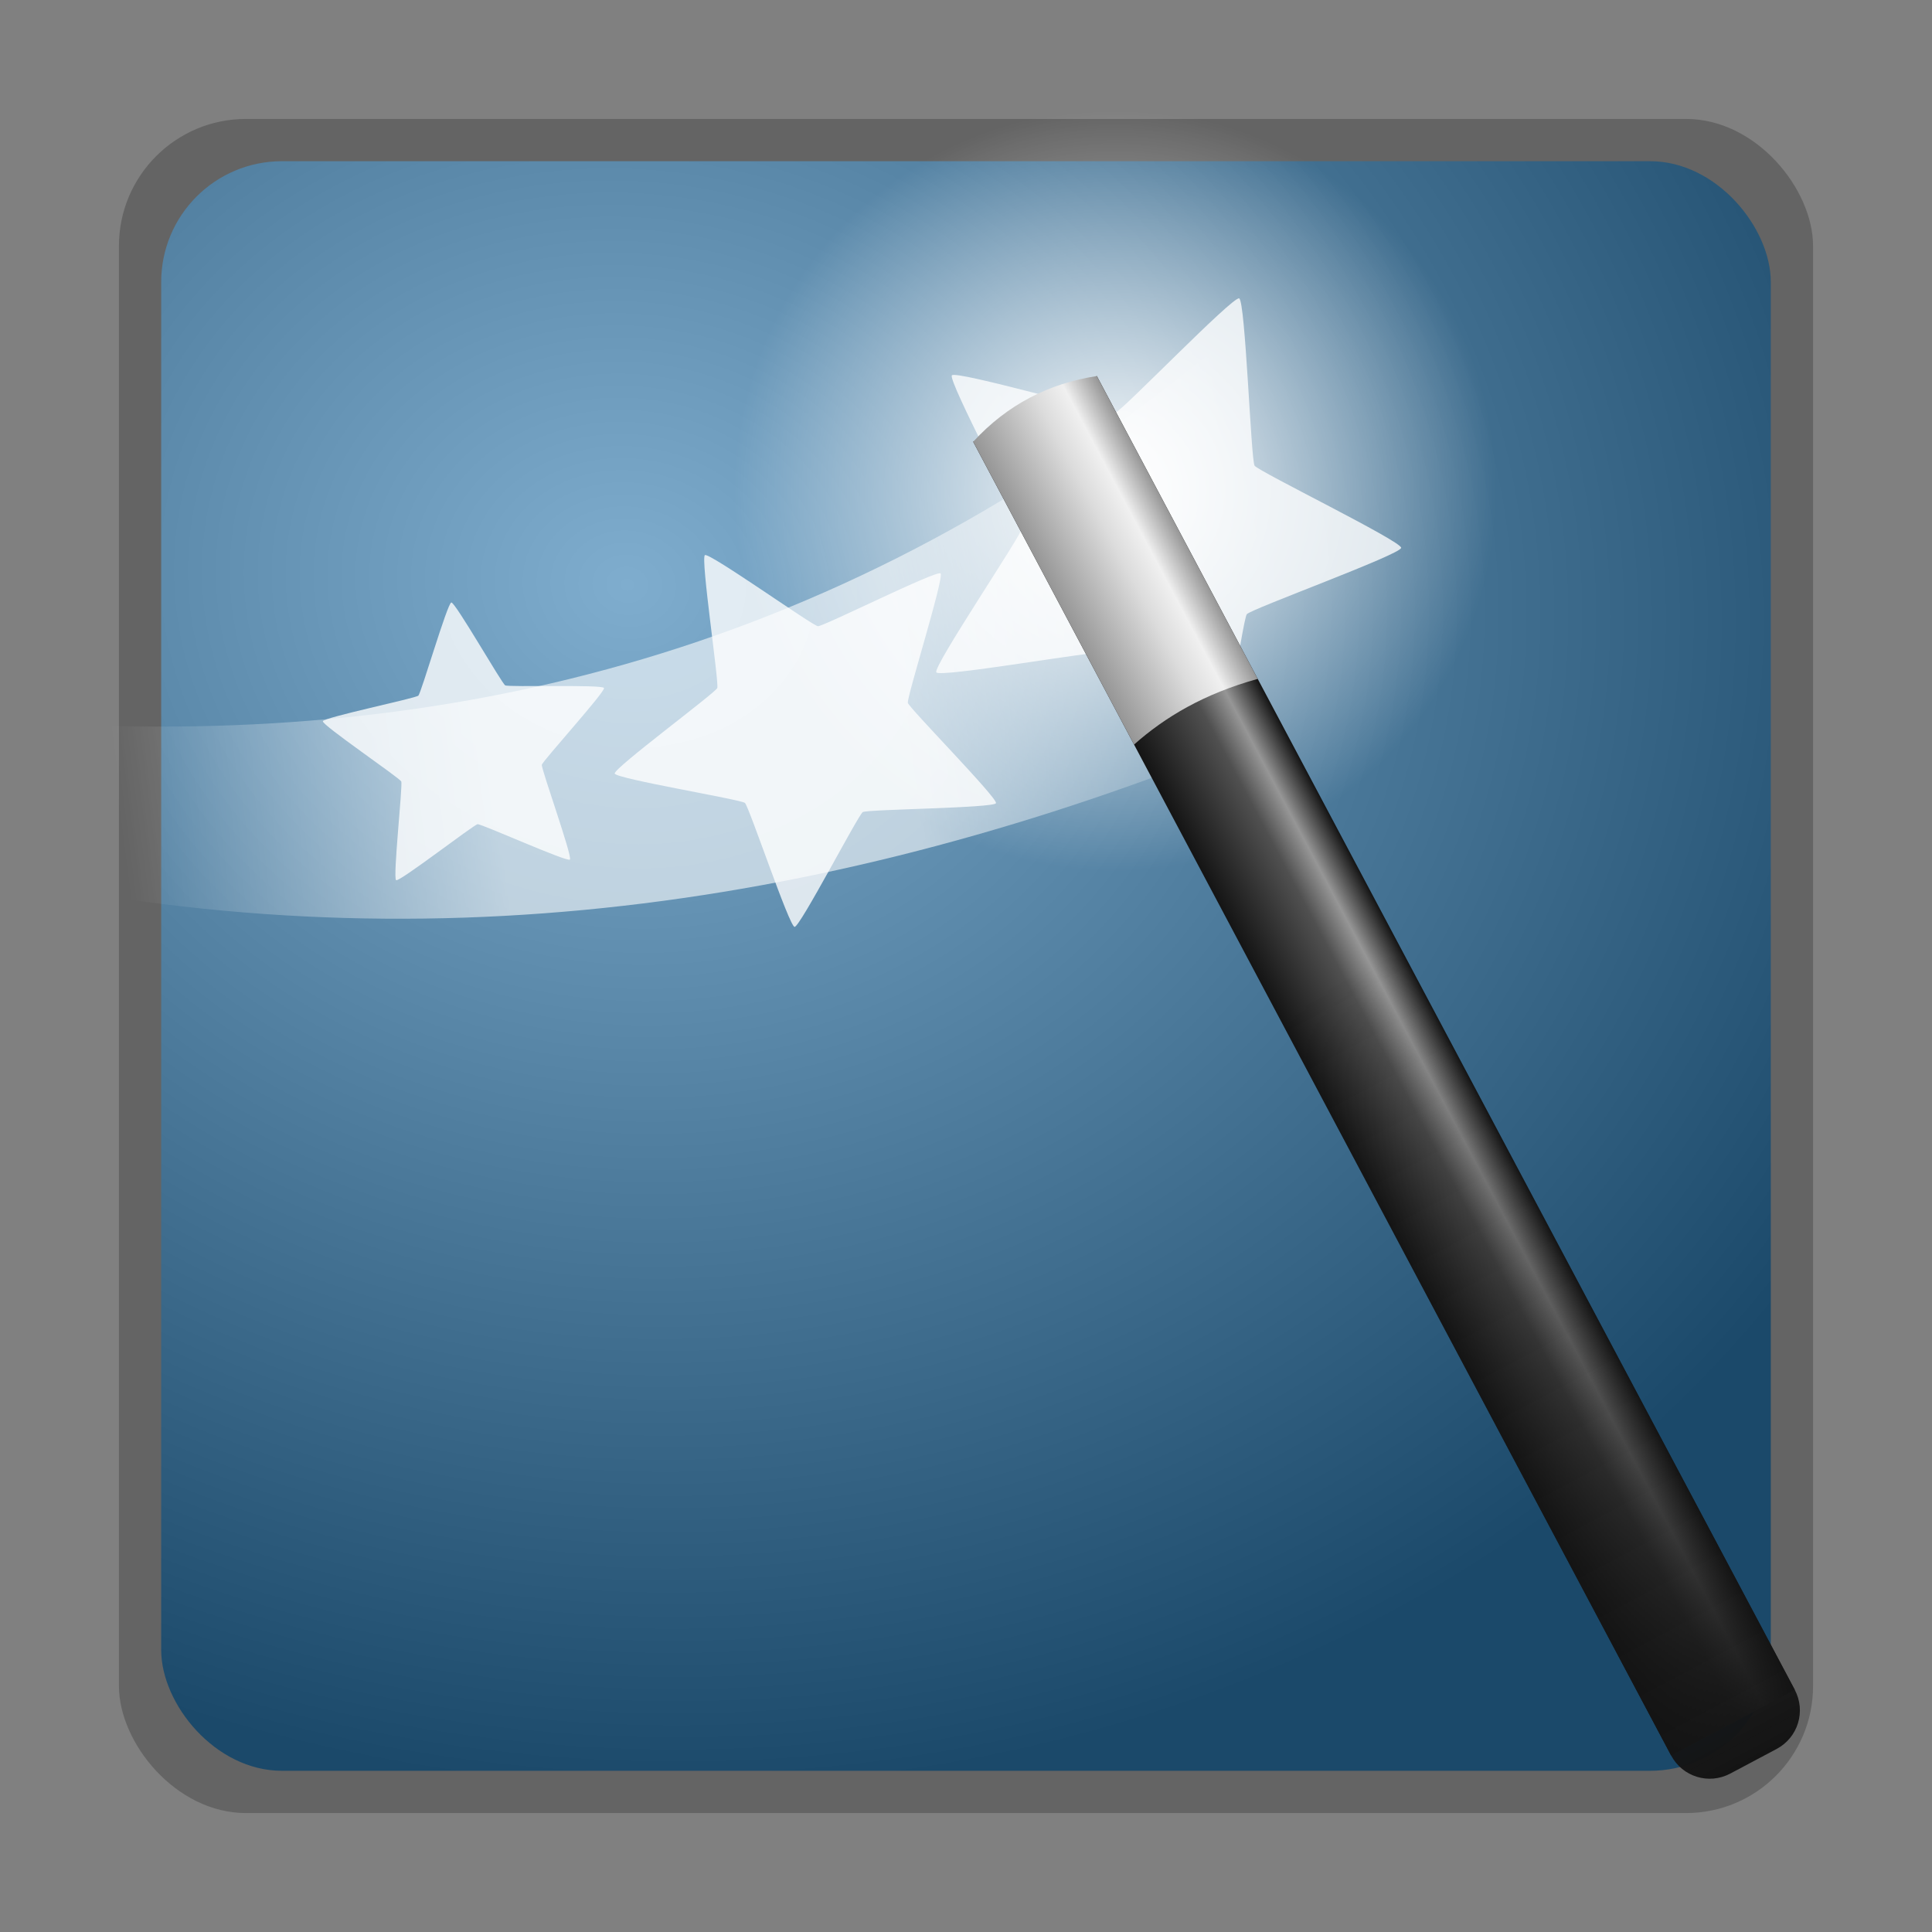 <?xml version="1.0" encoding="UTF-8" standalone="no"?>
<!-- Created with Inkscape (http://www.inkscape.org/) -->

<svg
   xmlns:dc="http://purl.org/dc/elements/1.1/"
   xmlns:cc="http://creativecommons.org/ns#"
   xmlns:rdf="http://www.w3.org/1999/02/22-rdf-syntax-ns#"
   xmlns:svg="http://www.w3.org/2000/svg"
   xmlns="http://www.w3.org/2000/svg"
   xmlns:xlink="http://www.w3.org/1999/xlink"
   xmlns:sodipodi="http://sodipodi.sourceforge.net/DTD/sodipodi-0.dtd"
   xmlns:inkscape="http://www.inkscape.org/namespaces/inkscape"
   width="16"
   height="16"
   id="svg2"
   version="1.1"
   inkscape:version="0.47pre4 r22446"
   sodipodi:docname="fusion-icon.svg"
   inkscape:export-filename="/home/andrea/.icons/MeliaeSVG/scalable/apps/png/wmtweaks.png"
   inkscape:export-xdpi="240"
   inkscape:export-ydpi="240">
  <rect width="100%" height="100%" fill="#808080" stroke="none"/>
  <defs
     id="defs4">
    <linearGradient
       id="linearGradient4006">
      <stop
         style="stop-color:#ffffff;stop-opacity:0;"
         offset="0"
         id="stop4008" />
      <stop
         id="stop4016"
         offset="0.327"
         style="stop-color:#ffffff;stop-opacity:0.588;" />
      <stop
         id="stop4014"
         offset="0.69"
         style="stop-color:#ffffff;stop-opacity:0.588;" />
      <stop
         style="stop-color:#ffffff;stop-opacity:0;"
         offset="1"
         id="stop4010" />
    </linearGradient>
    <linearGradient
       id="linearGradient3976">
      <stop
         style="stop-color:#ffffff;stop-opacity:1;"
         offset="0"
         id="stop3978" />
      <stop
         style="stop-color:#ffffff;stop-opacity:0;"
         offset="1"
         id="stop3980" />
    </linearGradient>
    <linearGradient
       id="linearGradient3688">
      <stop
         id="stop3690"
         offset="0"
         style="stop-color:#969696;stop-opacity:1;" />
      <stop
         style="stop-color:#dcdcdc;stop-opacity:1;"
         offset="0.543"
         id="stop3692" />
      <stop
         style="stop-color:#f0f0f0;stop-opacity:1;"
         offset="0.754"
         id="stop3694" />
      <stop
         id="stop3696"
         offset="1"
         style="stop-color:#969696;stop-opacity:1;" />
    </linearGradient>
    <linearGradient
       id="linearGradient3666">
      <stop
         style="stop-color:#141414;stop-opacity:1;"
         offset="0"
         id="stop3676" />
      <stop
         id="stop3679"
         offset="1"
         style="stop-color:#141414;stop-opacity:0;" />
    </linearGradient>
    <linearGradient
       id="linearGradient3652">
      <stop
         style="stop-color:#141414;stop-opacity:1;"
         offset="0"
         id="stop3654" />
      <stop
         id="stop3662"
         offset="0.543"
         style="stop-color:#505050;stop-opacity:1;" />
      <stop
         id="stop3660"
         offset="0.754"
         style="stop-color:#969696;stop-opacity:1;" />
      <stop
         style="stop-color:#141414;stop-opacity:1;"
         offset="1"
         id="stop3656" />
    </linearGradient>
    <linearGradient
       id="linearGradient3711">
      <stop
         style="stop-color:#333333;stop-opacity:0.588;"
         offset="0"
         id="stop3713" />
      <stop
         style="stop-color:#333333;stop-opacity:0;"
         offset="1"
         id="stop3715" />
    </linearGradient>
    <linearGradient
       id="linearGradient3695">
      <stop
         style="stop-color:#f0f0f0;stop-opacity:0;"
         offset="0"
         id="stop3697" />
      <stop
         id="stop3705"
         offset="0.342"
         style="stop-color:#f0f0f0;stop-opacity:1;" />
      <stop
         id="stop3703"
         offset="0.672"
         style="stop-color:#f0f0f0;stop-opacity:1;" />
      <stop
         style="stop-color:#f0f0f0;stop-opacity:0;"
         offset="1"
         id="stop3699" />
    </linearGradient>
    <linearGradient
       id="linearGradient3661">
      <stop
         style="stop-color:#787878;stop-opacity:1;"
         offset="0"
         id="stop3663" />
      <stop
         id="stop3671"
         offset="0.174"
         style="stop-color:#a0a0a0;stop-opacity:1;" />
      <stop
         style="stop-color:#c8c8c8;stop-opacity:1;"
         offset="0.299"
         id="stop3675" />
      <stop
         id="stop3669"
         offset="0.523"
         style="stop-color:#e6e6e6;stop-opacity:1;" />
      <stop
         style="stop-color:#c8c8c8;stop-opacity:1;"
         offset="0.586"
         id="stop3691" />
      <stop
         style="stop-color:#787878;stop-opacity:1;"
         offset="0.695"
         id="stop3673" />
      <stop
         id="stop3707"
         offset="0.86"
         style="stop-color:#787878;stop-opacity:1;" />
      <stop
         style="stop-color:#646464;stop-opacity:1;"
         offset="1"
         id="stop3665" />
    </linearGradient>
    <linearGradient
       id="linearGradient3600">
      <stop
         style="stop-color:#ffffff;stop-opacity:0.392;"
         offset="0"
         id="stop3602" />
      <stop
         style="stop-color:#ffffff;stop-opacity:0;"
         offset="1"
         id="stop3604" />
    </linearGradient>
    <linearGradient
       id="linearGradient3676">
      <stop
         style="stop-color:#7fadce;stop-opacity:1;"
         offset="0"
         id="stop3678" />
      <stop
         style="stop-color:#1b496a;stop-opacity:1;"
         offset="1"
         id="stop3680" />
    </linearGradient>
    <linearGradient
       id="linearGradient3668">
      <stop
         style="stop-color:#828282;stop-opacity:1;"
         offset="0"
         id="stop3670" />
      <stop
         style="stop-color:#c8c8c8;stop-opacity:1;"
         offset="1"
         id="stop3672" />
    </linearGradient>
    <inkscape:perspective
       sodipodi:type="inkscape:persp3d"
       inkscape:vp_x="0 : 526.18109 : 1"
       inkscape:vp_y="0 : 1000 : 0"
       inkscape:vp_z="744.09448 : 526.18109 : 1"
       inkscape:persp3d-origin="372.04724 : 350.78739 : 1"
       id="perspective10" />
    <inkscape:perspective
       id="perspective2881"
       inkscape:persp3d-origin="0.5 : 0.33333333 : 1"
       inkscape:vp_z="1 : 0.5 : 1"
       inkscape:vp_y="0 : 1000 : 0"
       inkscape:vp_x="0 : 0.5 : 1"
       sodipodi:type="inkscape:persp3d" />
    <linearGradient
       inkscape:collect="always"
       xlink:href="#linearGradient3668"
       id="linearGradient3734"
       gradientUnits="userSpaceOnUse"
       x1="10.607"
       y1="1048.677"
       x2="53.16"
       y2="1073.323" />
    <linearGradient
       inkscape:collect="always"
       xlink:href="#linearGradient3600"
       id="linearGradient3736"
       gradientUnits="userSpaceOnUse"
       x1="55.192"
       y1="1023.137"
       x2="27.566"
       y2="1070.987" />
    <linearGradient
       inkscape:collect="always"
       xlink:href="#linearGradient3676"
       id="linearGradient3738"
       gradientUnits="userSpaceOnUse"
       gradientTransform="matrix(0.983,0,0,0.983,1.194,49.184)"
       x1="39.017"
       y1="1033.196"
       x2="9.195"
       y2="1016.973" />
    <linearGradient
       inkscape:collect="always"
       xlink:href="#linearGradient3695"
       id="linearGradient3743"
       gradientUnits="userSpaceOnUse"
       gradientTransform="matrix(1,0,0,0.811,-3.7835692e-8,1011.559)"
       x1="16.071"
       y1="41.571"
       x2="31.875"
       y2="41.571" />
    <linearGradient
       inkscape:collect="always"
       xlink:href="#linearGradient3661"
       id="linearGradient3752"
       gradientUnits="userSpaceOnUse"
       x1="24"
       y1="36.656"
       x2="24"
       y2="43.589"
       gradientTransform="translate(-3.7835692e-8,1003.505)" />
    <radialGradient
       inkscape:collect="always"
       xlink:href="#linearGradient3711"
       id="radialGradient3755"
       gradientUnits="userSpaceOnUse"
       gradientTransform="matrix(1,0,0,0.059,0,39.462)"
       cx="26.964"
       cy="41.929"
       fx="26.964"
       fy="41.929"
       r="18.214" />
    <inkscape:perspective
       id="perspective3925"
       inkscape:persp3d-origin="200.87007 : 162.74409 : 1"
       inkscape:vp_z="401.74014 : 244.11613 : 1"
       inkscape:vp_y="0 : 1000 : 0"
       inkscape:vp_x="0 : 244.11613 : 1"
       sodipodi:type="inkscape:persp3d" />
    <linearGradient
       inkscape:collect="always"
       xlink:href="#linearGradient3676"
       id="linearGradient3653"
       gradientUnits="userSpaceOnUse"
       gradientTransform="matrix(0.983,0,0,0.983,-0.123,16.326)"
       x1="39.017"
       y1="1033.196"
       x2="9.195"
       y2="1016.973" />
    <linearGradient
       inkscape:collect="always"
       xlink:href="#linearGradient3600"
       id="linearGradient3657"
       gradientUnits="userSpaceOnUse"
       x1="55.192"
       y1="1023.137"
       x2="27.566"
       y2="1070.987"
       gradientTransform="translate(-1.317,-32.857)" />
    <linearGradient
       inkscape:collect="always"
       xlink:href="#linearGradient3668"
       id="linearGradient3662"
       gradientUnits="userSpaceOnUse"
       x1="25.317"
       y1="1033.475"
       x2="25.317"
       y2="1073.323"
       gradientTransform="translate(-1.317,-32.857)" />
    <linearGradient
       inkscape:collect="always"
       xlink:href="#linearGradient3652"
       id="linearGradient3731"
       gradientUnits="userSpaceOnUse"
       x1="-14.496"
       y1="1034.125"
       x2="-11.296"
       y2="1034.125" />
    <linearGradient
       inkscape:collect="always"
       xlink:href="#linearGradient3666"
       id="linearGradient3733"
       gradientUnits="userSpaceOnUse"
       gradientTransform="translate(-4.4849866e-7,1)"
       x1="-12.896"
       y1="1051.125"
       x2="-12.896"
       y2="1030.875" />
    <linearGradient
       inkscape:collect="always"
       xlink:href="#linearGradient3688"
       id="linearGradient3735"
       gradientUnits="userSpaceOnUse"
       gradientTransform="matrix(1,0,0,0.231,0,782.676)"
       x1="-14.496"
       y1="1034.125"
       x2="-11.296"
       y2="1034.125" />
    <linearGradient
       inkscape:collect="always"
       xlink:href="#linearGradient3711"
       id="linearGradient3744"
       x1="76.365"
       y1="41.929"
       x2="4.042"
       y2="41.929"
       gradientUnits="userSpaceOnUse" />
    <radialGradient
       inkscape:collect="always"
       xlink:href="#linearGradient3976"
       id="radialGradient3982"
       cx="28.312"
       cy="17.813"
       fx="28.312"
       fy="17.813"
       r="8.688"
       gradientUnits="userSpaceOnUse" />
    <linearGradient
       inkscape:collect="always"
       xlink:href="#linearGradient4006"
       id="linearGradient4012"
       x1="4.674"
       y1="1022.942"
       x2="30.674"
       y2="1019.612"
       gradientUnits="userSpaceOnUse" />
    <linearGradient
       inkscape:collect="always"
       xlink:href="#linearGradient3711"
       id="linearGradient3699"
       gradientUnits="userSpaceOnUse"
       x1="76.365"
       y1="41.929"
       x2="4.042"
       y2="41.929" />
    <linearGradient
       inkscape:collect="always"
       xlink:href="#linearGradient4006"
       id="linearGradient3701"
       gradientUnits="userSpaceOnUse"
       x1="4.674"
       y1="1022.942"
       x2="30.674"
       y2="1019.612" />
    <radialGradient
       inkscape:collect="always"
       xlink:href="#linearGradient3976"
       id="radialGradient3703"
       gradientUnits="userSpaceOnUse"
       cx="28.312"
       cy="17.813"
       fx="28.312"
       fy="17.813"
       r="8.688" />
    <linearGradient
       inkscape:collect="always"
       xlink:href="#linearGradient3652"
       id="linearGradient3705"
       gradientUnits="userSpaceOnUse"
       x1="-14.496"
       y1="1034.125"
       x2="-11.296"
       y2="1034.125" />
    <linearGradient
       inkscape:collect="always"
       xlink:href="#linearGradient3666"
       id="linearGradient3707"
       gradientUnits="userSpaceOnUse"
       gradientTransform="translate(-4.4849884e-7,1)"
       x1="-12.896"
       y1="1051.125"
       x2="-12.896"
       y2="1030.875" />
    <linearGradient
       inkscape:collect="always"
       xlink:href="#linearGradient3688"
       id="linearGradient3709"
       gradientUnits="userSpaceOnUse"
       gradientTransform="matrix(1,0,0,0.231,0,782.676)"
       x1="-14.496"
       y1="1034.125"
       x2="-11.296"
       y2="1034.125" />
    <radialGradient
       inkscape:collect="always"
       xlink:href="#linearGradient3676"
       id="radialGradient3681"
       cx="15.97"
       cy="1017.422"
       fx="15.97"
       fy="1017.422"
       r="23"
       gradientUnits="userSpaceOnUse"
       gradientTransform="matrix(-0.165,1.292,-1.497,-0.192,1541.644,1193.662)" />
    <linearGradient
       inkscape:collect="always"
       xlink:href="#linearGradient4006"
       id="linearGradient3689"
       gradientUnits="userSpaceOnUse"
       x1="4.674"
       y1="1022.942"
       x2="30.674"
       y2="1019.612"
       gradientTransform="matrix(1.088,0,0,1.088,-2.585,-93.258)" />
    <radialGradient
       inkscape:collect="always"
       xlink:href="#linearGradient3676"
       id="radialGradient2922"
       gradientUnits="userSpaceOnUse"
       gradientTransform="matrix(-0.165,1.292,-1.497,-0.192,1541.644,1193.662)"
       cx="15.97"
       cy="1017.422"
       fx="15.97"
       fy="1017.422"
       r="23" />
    <linearGradient
       inkscape:collect="always"
       xlink:href="#linearGradient3711"
       id="linearGradient2924"
       gradientUnits="userSpaceOnUse"
       x1="76.365"
       y1="41.929"
       x2="4.042"
       y2="41.929" />
    <linearGradient
       inkscape:collect="always"
       xlink:href="#linearGradient4006"
       id="linearGradient2926"
       gradientUnits="userSpaceOnUse"
       gradientTransform="matrix(1.088,0,0,1.088,-2.585,-93.258)"
       x1="4.674"
       y1="1022.942"
       x2="30.674"
       y2="1019.612" />
    <radialGradient
       inkscape:collect="always"
       xlink:href="#linearGradient3976"
       id="radialGradient2928"
       gradientUnits="userSpaceOnUse"
       cx="28.312"
       cy="17.813"
       fx="28.312"
       fy="17.813"
       r="8.688" />
    <linearGradient
       inkscape:collect="always"
       xlink:href="#linearGradient3652"
       id="linearGradient2930"
       gradientUnits="userSpaceOnUse"
       x1="-14.496"
       y1="1034.125"
       x2="-11.296"
       y2="1034.125" />
    <linearGradient
       inkscape:collect="always"
       xlink:href="#linearGradient3666"
       id="linearGradient2932"
       gradientUnits="userSpaceOnUse"
       gradientTransform="translate(-4.484989e-7,1)"
       x1="-12.896"
       y1="1051.125"
       x2="-12.896"
       y2="1030.875" />
    <linearGradient
       inkscape:collect="always"
       xlink:href="#linearGradient3688"
       id="linearGradient2934"
       gradientUnits="userSpaceOnUse"
       gradientTransform="matrix(1,0,0,0.231,0,782.676)"
       x1="-14.496"
       y1="1034.125"
       x2="-11.296"
       y2="1034.125" />
    <linearGradient
       inkscape:collect="always"
       xlink:href="#linearGradient4006"
       id="linearGradient2909"
       gradientUnits="userSpaceOnUse"
       gradientTransform="matrix(0.363,0,0,0.363,-0.86,670.576)"
       x1="4.674"
       y1="1022.942"
       x2="30.674"
       y2="1019.612" />
    <radialGradient
       inkscape:collect="always"
       xlink:href="#linearGradient3676"
       id="radialGradient2916"
       gradientUnits="userSpaceOnUse"
       gradientTransform="matrix(-0.055,0.43,-0.499,-0.064,513.764,1099.449)"
       cx="15.97"
       cy="1017.422"
       fx="15.97"
       fy="1017.422"
       r="23" />
  </defs>
  <sodipodi:namedview
     id="base"
     pagecolor="#ffffff"
     bordercolor="#666666"
     borderopacity="1.0"
     inkscape:pageopacity="0.0"
     inkscape:pageshadow="2"
     inkscape:zoom="12.354167"
     inkscape:cx="3.0192916"
     inkscape:cy="2.5357096"
     inkscape:document-units="px"
     inkscape:current-layer="layer1"
     showgrid="false"
     showguides="true"
     inkscape:guide-bbox="true"
     inkscape:window-width="1278"
     inkscape:window-height="712"
     inkscape:window-x="0"
     inkscape:window-y="25"
     inkscape:window-maximized="1" />
  <g
     inkscape:label="Livello 1"
     inkscape:groupmode="layer"
     id="layer1"
     transform="translate(0,-1036.362)">
    <rect
       ry="1.052"
       rx="1.052"
       y="1037.347"
       x="0.985"
       height="14.03"
       width="14.03"
       id="rect2918"
       style="fill:#646464;fill-opacity:1;fill-rule:nonzero;stroke:none" />
    <rect
       style="fill:url(#radialGradient2916);fill-opacity:1;fill-rule:nonzero;stroke:none"
       id="rect2893"
       width="13.33"
       height="13.33"
       x="1.335"
       y="1037.697"
       rx="1"
       ry="1" />
    <path
       sodipodi:type="star"
       style="fill:#ffffff;fill-opacity:0.784;fill-rule:nonzero;stroke:none"
       id="path3746"
       sodipodi:sides="5"
       sodipodi:cx="-16.624998"
       sodipodi:cy="6.7500019"
       sodipodi:r1="5.771698"
       sodipodi:r2="2.885849"
       sodipodi:arg1="1.3089969"
       sodipodi:arg2="1.9373155"
       inkscape:flatsided="false"
       inkscape:rounded="0.04"
       inkscape:randomized="0"
       d="m -15.131,12.325 c -0.148,0.04 -2.385,-2.826 -2.528,-2.881 -0.143,-0.055 -3.723,0.578 -3.806,0.449 -0.084,-0.129 1.951,-3.141 1.959,-3.295 0.008,-0.153 -1.7,-3.362 -1.604,-3.481 0.096,-0.119 3.59,0.884 3.739,0.845 0.148,-0.04 2.672,-2.656 2.815,-2.601 0.143,0.055 0.268,3.688 0.352,3.817 0.084,0.129 3.352,1.721 3.344,1.874 -0.008,0.153 -3.425,1.395 -3.521,1.514 -0.096,0.119 -0.601,3.719 -0.749,3.759 z"
       transform="matrix(0.363,0,0,0.363,15.546,1038.339)" />
    <path
       transform="matrix(0.272,0.096,-0.096,0.272,11.879,1042.138)"
       d="m -15.131,12.325 c -0.148,0.04 -2.385,-2.826 -2.528,-2.881 -0.143,-0.055 -3.723,0.578 -3.806,0.449 -0.084,-0.129 1.951,-3.141 1.959,-3.295 0.008,-0.153 -1.7,-3.362 -1.604,-3.481 0.096,-0.119 3.59,0.884 3.739,0.845 0.148,-0.04 2.672,-2.656 2.815,-2.601 0.143,0.055 0.268,3.688 0.352,3.817 0.084,0.129 3.352,1.721 3.344,1.874 -0.008,0.153 -3.425,1.395 -3.521,1.514 -0.096,0.119 -0.601,3.719 -0.749,3.759 z"
       inkscape:randomized="0"
       inkscape:rounded="0.04"
       inkscape:flatsided="false"
       sodipodi:arg2="1.9373155"
       sodipodi:arg1="1.3089969"
       sodipodi:r2="2.885849"
       sodipodi:r1="5.771698"
       sodipodi:cy="6.7500019"
       sodipodi:cx="-16.624998"
       sodipodi:sides="5"
       id="path3748"
       style="fill:#ffffff;fill-opacity:0.784;fill-rule:nonzero;stroke:none"
       sodipodi:type="star" />
    <path
       sodipodi:type="star"
       style="fill:#ffffff;fill-opacity:0.784;fill-rule:nonzero;stroke:none"
       id="path3750"
       sodipodi:sides="5"
       sodipodi:cx="-16.624998"
       sodipodi:cy="6.7500019"
       sodipodi:r1="5.771698"
       sodipodi:r2="2.885849"
       sodipodi:arg1="1.3089969"
       sodipodi:arg2="1.9373155"
       inkscape:flatsided="false"
       inkscape:rounded="0.04"
       inkscape:randomized="0"
       d="m -15.131,12.325 c -0.148,0.04 -2.385,-2.826 -2.528,-2.881 -0.143,-0.055 -3.723,0.578 -3.806,0.449 -0.084,-0.129 1.951,-3.141 1.959,-3.295 0.008,-0.153 -1.7,-3.362 -1.604,-3.481 0.096,-0.119 3.59,0.884 3.739,0.845 0.148,-0.04 2.672,-2.656 2.815,-2.601 0.143,0.055 0.268,3.688 0.352,3.817 0.084,0.129 3.352,1.721 3.344,1.874 -0.008,0.153 -3.425,1.395 -3.521,1.514 -0.096,0.119 -0.601,3.719 -0.749,3.759 z"
       transform="matrix(0.153,0.149,-0.149,0.153,7.432,1044.02)" />
    <path
       style="fill:url(#linearGradient2909);fill-opacity:1;stroke:none"
       d="m 0.835,1042.372 c 3.378,0.101 6.614,-0.815 9.608,-3.444 l 0.816,3.172 c -3.357,1.52 -6.811,2.247 -10.423,1.677 l 0,-1.405 z"
       id="path4004"
       sodipodi:nodetypes="ccccc" />
    <path
       sodipodi:type="arc"
       style="fill:url(#radialGradient2928);fill-opacity:1;fill-rule:nonzero;stroke:none"
       id="path3974"
       sodipodi:cx="28.312498"
       sodipodi:cy="17.812502"
       sodipodi:rx="8.6875"
       sodipodi:ry="8.6875"
       d="m 37,17.813 a 8.688,8.688 0 1 1 -17.375,0 8.688,8.688 0 1 1 17.375,0 z"
       transform="matrix(0.363,0,0,0.363,-1.044,1033.958)" />
    <g
       id="g3726"
       transform="matrix(0.32,-0.17,0.17,0.32,-160.213,712.076)">
      <rect
         y="1017.125"
         x="-14.496"
         height="34"
         width="3.2"
         id="rect2878"
         style="fill:url(#linearGradient2930);fill-opacity:1;fill-rule:nonzero;stroke:none" />
      <path
         sodipodi:nodetypes="ccccccc"
         id="rect3664"
         d="m -11.296,1017.533 0,33.591 c 0,0.554 -0.446,1 -1,1 l -1.2,0 c -0.554,0 -1,-0.446 -1,-1 l 0,-33.591 3.2,0 z"
         style="fill:url(#linearGradient2932);fill-opacity:1;fill-rule:nonzero;stroke:none" />
      <path
         sodipodi:nodetypes="ccccc"
         id="rect3684"
         d="m -14.496,1017.125 c 1.088,-0.384 2.154,-0.366 3.2,0 l 0,7.837 c -1.251,-0.276 -2.282,-0.223 -3.2,0 l 0,-7.837 z"
         style="fill:url(#linearGradient2934);fill-opacity:1;fill-rule:nonzero;stroke:none" />
    </g>
  </g>
</svg>
